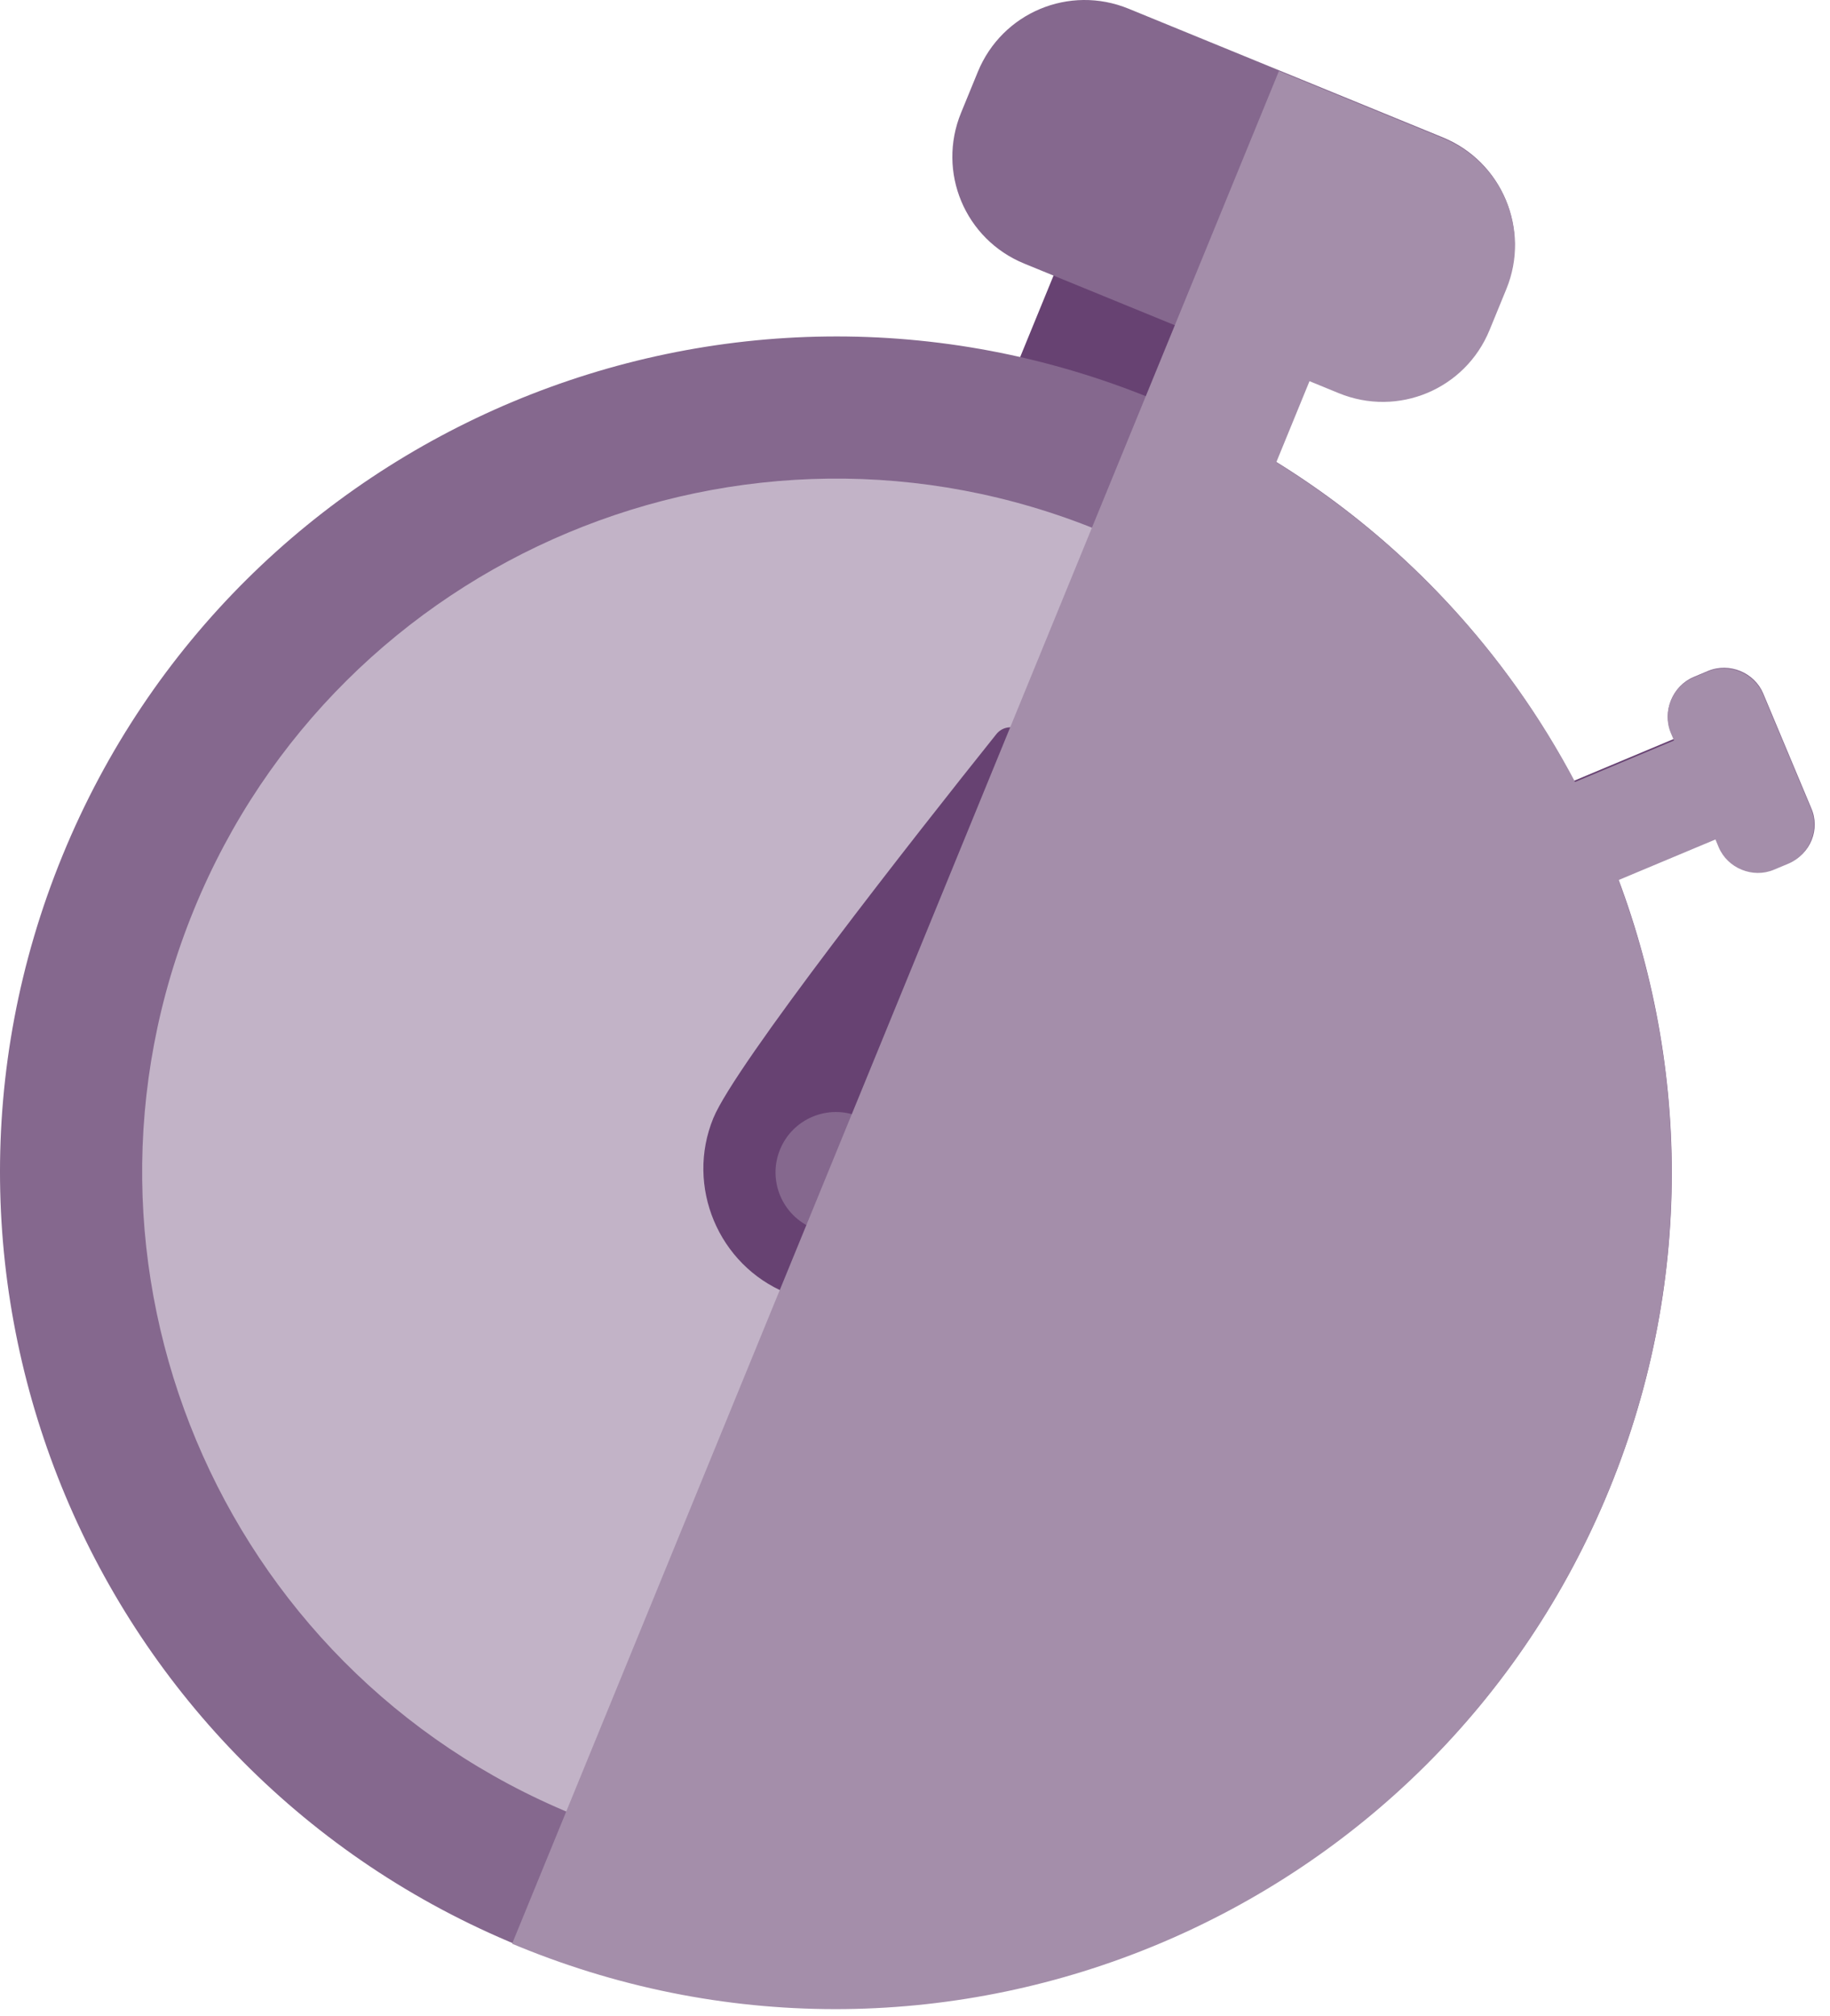 <svg viewBox="0 0 59 65" 
    xmlns="http://www.w3.org/2000/svg" fill-rule="evenodd" clip-rule="evenodd" stroke-linejoin="round" stroke-miterlimit="2">
    <path d="M42.984 10.294l-8.217-3.365-4.48 10.941 8.217 3.365 4.48-10.941z" fill="#674272"/>
    <path d="M46.515 4.428L36.387.281c-1.912-.783-4.079.125-4.862 2.037l-.54 1.318c-.783 1.911.126 4.079 2.037 4.862l10.128 4.147c1.912.783 4.079-.125 4.862-2.037l.54-1.318c.783-1.911-.126-4.079-2.037-4.862z" fill="#85688e" fill-rule="nonzero"/>
    <path d="M56.319 26.621l-1.349-3.219-5.693 2.385 1.349 3.219 5.693-2.385z" fill="#674272"/>
    <path d="M58.392 26.044l-1.544-3.685c-.285-.681-1.098-1.014-1.779-.729l-.465.195c-.681.286-1.014 1.098-.729 1.78l1.544 3.685c.286.681 1.099 1.014 1.78.728l.464-.194c.704-.277 1.037-1.089.729-1.78z" fill="#85688e" fill-rule="nonzero"/>
    <path d="M37.161 12.861c13.763 5.636 20.361 21.385 14.725 35.147-5.635 13.763-21.384 20.361-35.147 14.725C2.976 57.098-3.622 41.349 2.014 27.586 7.65 13.823 23.399 7.225 37.161 12.861z" fill="#85688e"/>
    <path d="M35.425 17.101c11.422 4.678 16.899 17.749 12.221 29.171-4.677 11.422-17.748 16.898-29.171 12.221C7.053 53.816 1.577 40.745 6.254 29.322 10.932 17.9 24.003 12.424 35.425 17.101z" fill="#c2b3c7"/>
    <path d="M30.994 39.325c-.909 2.219-3.439 3.261-5.636 2.361-2.197-.9-3.261-3.439-2.361-5.636.701-1.714 6.493-9.091 9.121-12.376.37-.464 1.117-.158 1.054.432-.452 4.176-1.476 13.505-2.178 15.219z" fill="#674272" fill-rule="nonzero"/>
    <path d="M27.688 35.996c.994.407 1.471 1.545 1.064 2.539-.407.994-1.545 1.471-2.54 1.064-.994-.407-1.471-1.545-1.063-2.54.407-.994 1.545-1.471 2.539-1.063z" fill="#85688e"/>
    <path d="M55.307 27.064l.103.248c.286.681 1.099 1.014 1.78.728l.464-.194c.682-.286 1.015-1.098.729-1.78l-1.544-3.685c-.285-.681-1.098-1.014-1.779-.729l-.465.195c-.681.285-1.014 1.098-.729 1.78l.104.247-3.189 1.337c-2.197-4.158-5.479-7.734-9.633-10.307l1.071-2.615.944.387c1.912.783 4.079-.125 4.862-2.037l.54-1.318c.783-1.911-.126-4.079-2.037-4.862l-5.295-2.168L16.51 62.665l.22.09c13.775 5.641 29.506-.949 35.147-14.725 2.672-6.525 2.606-13.504.302-19.656l3.128-1.31z" fill="#a48eaa" fill-rule="nonzero"/>
</svg>
